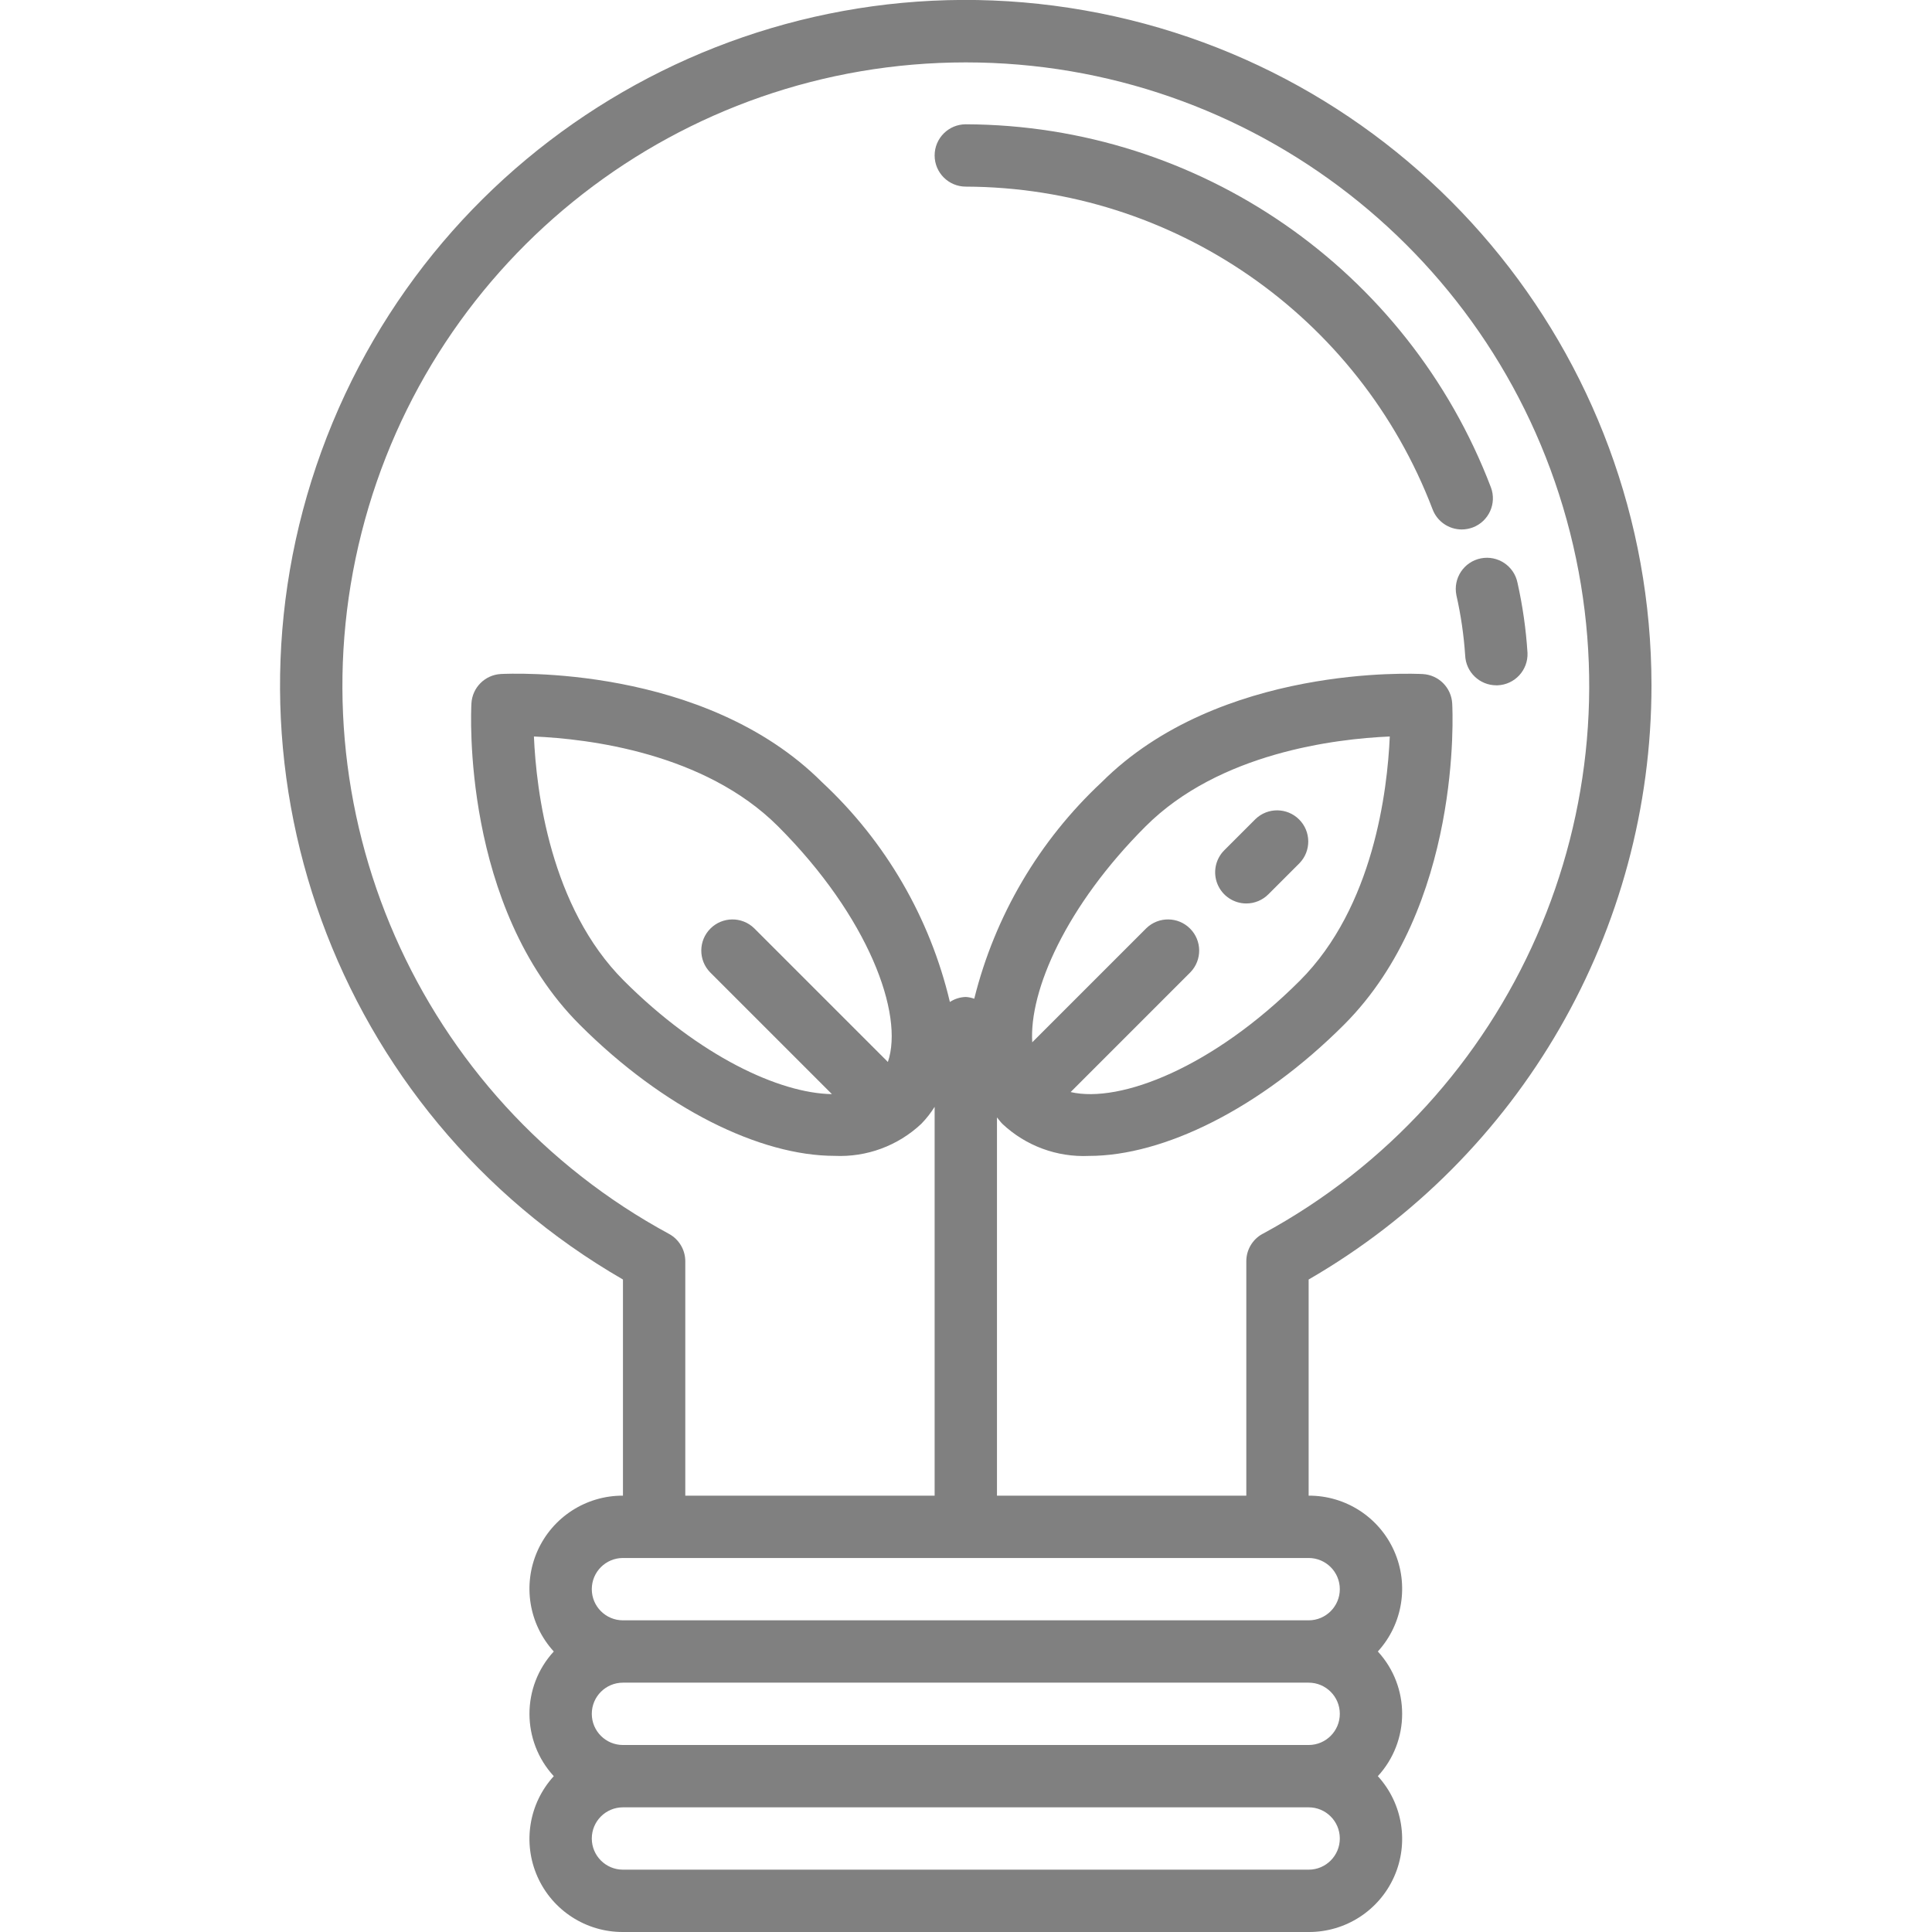 <svg height="495pt" viewBox="-71 0 495 495.901" width="495pt" xmlns="http://www.w3.org/2000/svg"><path fill="gray" d="m352.449 175.902c-.047-85.402-61.395-158.441-145.504-173.238-84.105-14.801-166.699 32.918-195.891 113.172-29.195 80.254 3.438 169.887 77.395 212.586v55.48c-9.484-.043-18.094 5.527-21.945 14.195-3.848 8.672-2.207 18.797 4.188 25.805-8.32 9.043-8.32 22.953 0 32-6.395 7.004-8.035 17.129-4.188 25.801 3.852 8.668 12.461 14.238 21.945 14.199h176c9.484.039 18.098-5.531 21.945-14.199 3.852-8.672 2.207-18.797-4.184-25.801 8.32-9.047 8.32-22.957 0-32 6.391-7.008 8.035-17.133 4.184-25.805-3.848-8.668-12.461-14.238-21.945-14.195v-55.48c54.465-31.48 88.004-89.617 88-152.52zm-80 264c0 4.418-3.582 8-8 8h-176c-4.418 0-8-3.582-8-8 0-4.422 3.582-8 8-8h176c4.418 0 8 3.578 8 8zm-8 40h-176c-4.418 0-8-3.582-8-8 0-4.422 3.582-8 8-8h176c4.418 0 8 3.578 8 8 0 4.418-3.582 8-8 8zm8-72c0 4.418-3.582 8-8 8h-176c-4.418 0-8-3.582-8-8 0-4.422 3.582-8 8-8h176c4.418 0 8 3.578 8 8zm-49.84-195.801c18.891-18.891 48.738-22.465 62.664-23.059-.605 13.922-4.176 43.762-23.062 62.656-22.266 22.258-46.121 31.562-58.855 28.609l30.75-30.754c3.031-3.137 2.988-8.125-.098-11.211-3.086-3.086-8.074-3.133-11.215-.098l-29.293 29.293c-.816-13.301 8.711-35.047 29.109-55.438zm30.016 104.598c-2.578 1.402-4.18 4.105-4.176 7.043v60.16h-64v-97.09c.465.551.875 1.145 1.387 1.656 5.988 5.641 14.012 8.609 22.23 8.23 19.105 0 43.855-12.07 65.457-33.672 30.293-30.293 27.895-80.344 27.773-82.461-.223-4.07-3.473-7.32-7.543-7.547-2.094-.109-52.152-2.527-82.465 27.785-16.027 14.973-27.375 34.266-32.672 55.551-.695-.258-1.426-.41-2.168-.453-1.457.035-2.871.48-4.086 1.285-5.117-21.629-16.531-41.254-32.801-56.398-30.305-30.297-80.359-27.887-82.465-27.785-4.07.227-7.316 3.477-7.543 7.543-.121 2.121-2.512 52.168 27.785 82.465 21.598 21.602 46.344 33.672 65.445 33.672 8.219.383 16.238-2.582 22.234-8.215 1.297-1.328 2.445-2.793 3.43-4.367v99.801h-64v-60.16c0-2.93-1.602-5.625-4.176-7.027-64.398-34.863-96.906-109.004-78.922-179.992 17.98-70.988 81.867-120.707 155.098-120.707 73.234 0 137.117 49.719 155.102 120.707 17.984 70.988-14.523 145.129-78.926 179.992zm-96.176-44.117-34.336-34.336c-3.137-3.035-8.129-2.988-11.215.098-3.086 3.086-3.129 8.074-.098 11.211l31.281 31.281c-13.414-.191-34.023-9.734-53.422-29.137-18.891-18.895-22.465-48.734-23.066-62.656 13.93.594 43.77 4.168 62.664 23.059 23.215 23.223 32.383 48.223 28.191 60.48zm0 0"/><path fill="gray" d="m302.363 152.742c1.156 5.09 1.914 10.266 2.262 15.477.172 4.293 3.703 7.684 8 7.684h.328c4.414-.18 7.848-3.898 7.672-8.312-.383-6.059-1.242-12.078-2.566-18-.871-4.332-5.094-7.137-9.426-6.266-4.332.871-7.137 5.094-6.262 9.426zm0 0"/><path fill="gray" d="m306.57 135.387c4.133-1.559 6.219-6.176 4.656-10.309-21.344-55.938-74.91-92.969-134.777-93.176-4.418 0-8 3.578-8 8 0 4.418 3.582 8 8 8 53.223.18 100.84 33.098 119.809 82.82 1.176 3.113 4.152 5.176 7.48 5.18.965-.004 1.926-.18 2.832-.516zm0 0"/><path fill="gray" d="m248.449 231.902c2.121-.004 4.156-.844 5.656-2.348l8-8c3.031-3.137 2.988-8.125-.098-11.211-3.086-3.086-8.074-3.133-11.215-.098l-8 8c-2.285 2.285-2.969 5.727-1.73 8.715 1.238 2.988 4.152 4.938 7.387 4.941zm0 0"/></svg>